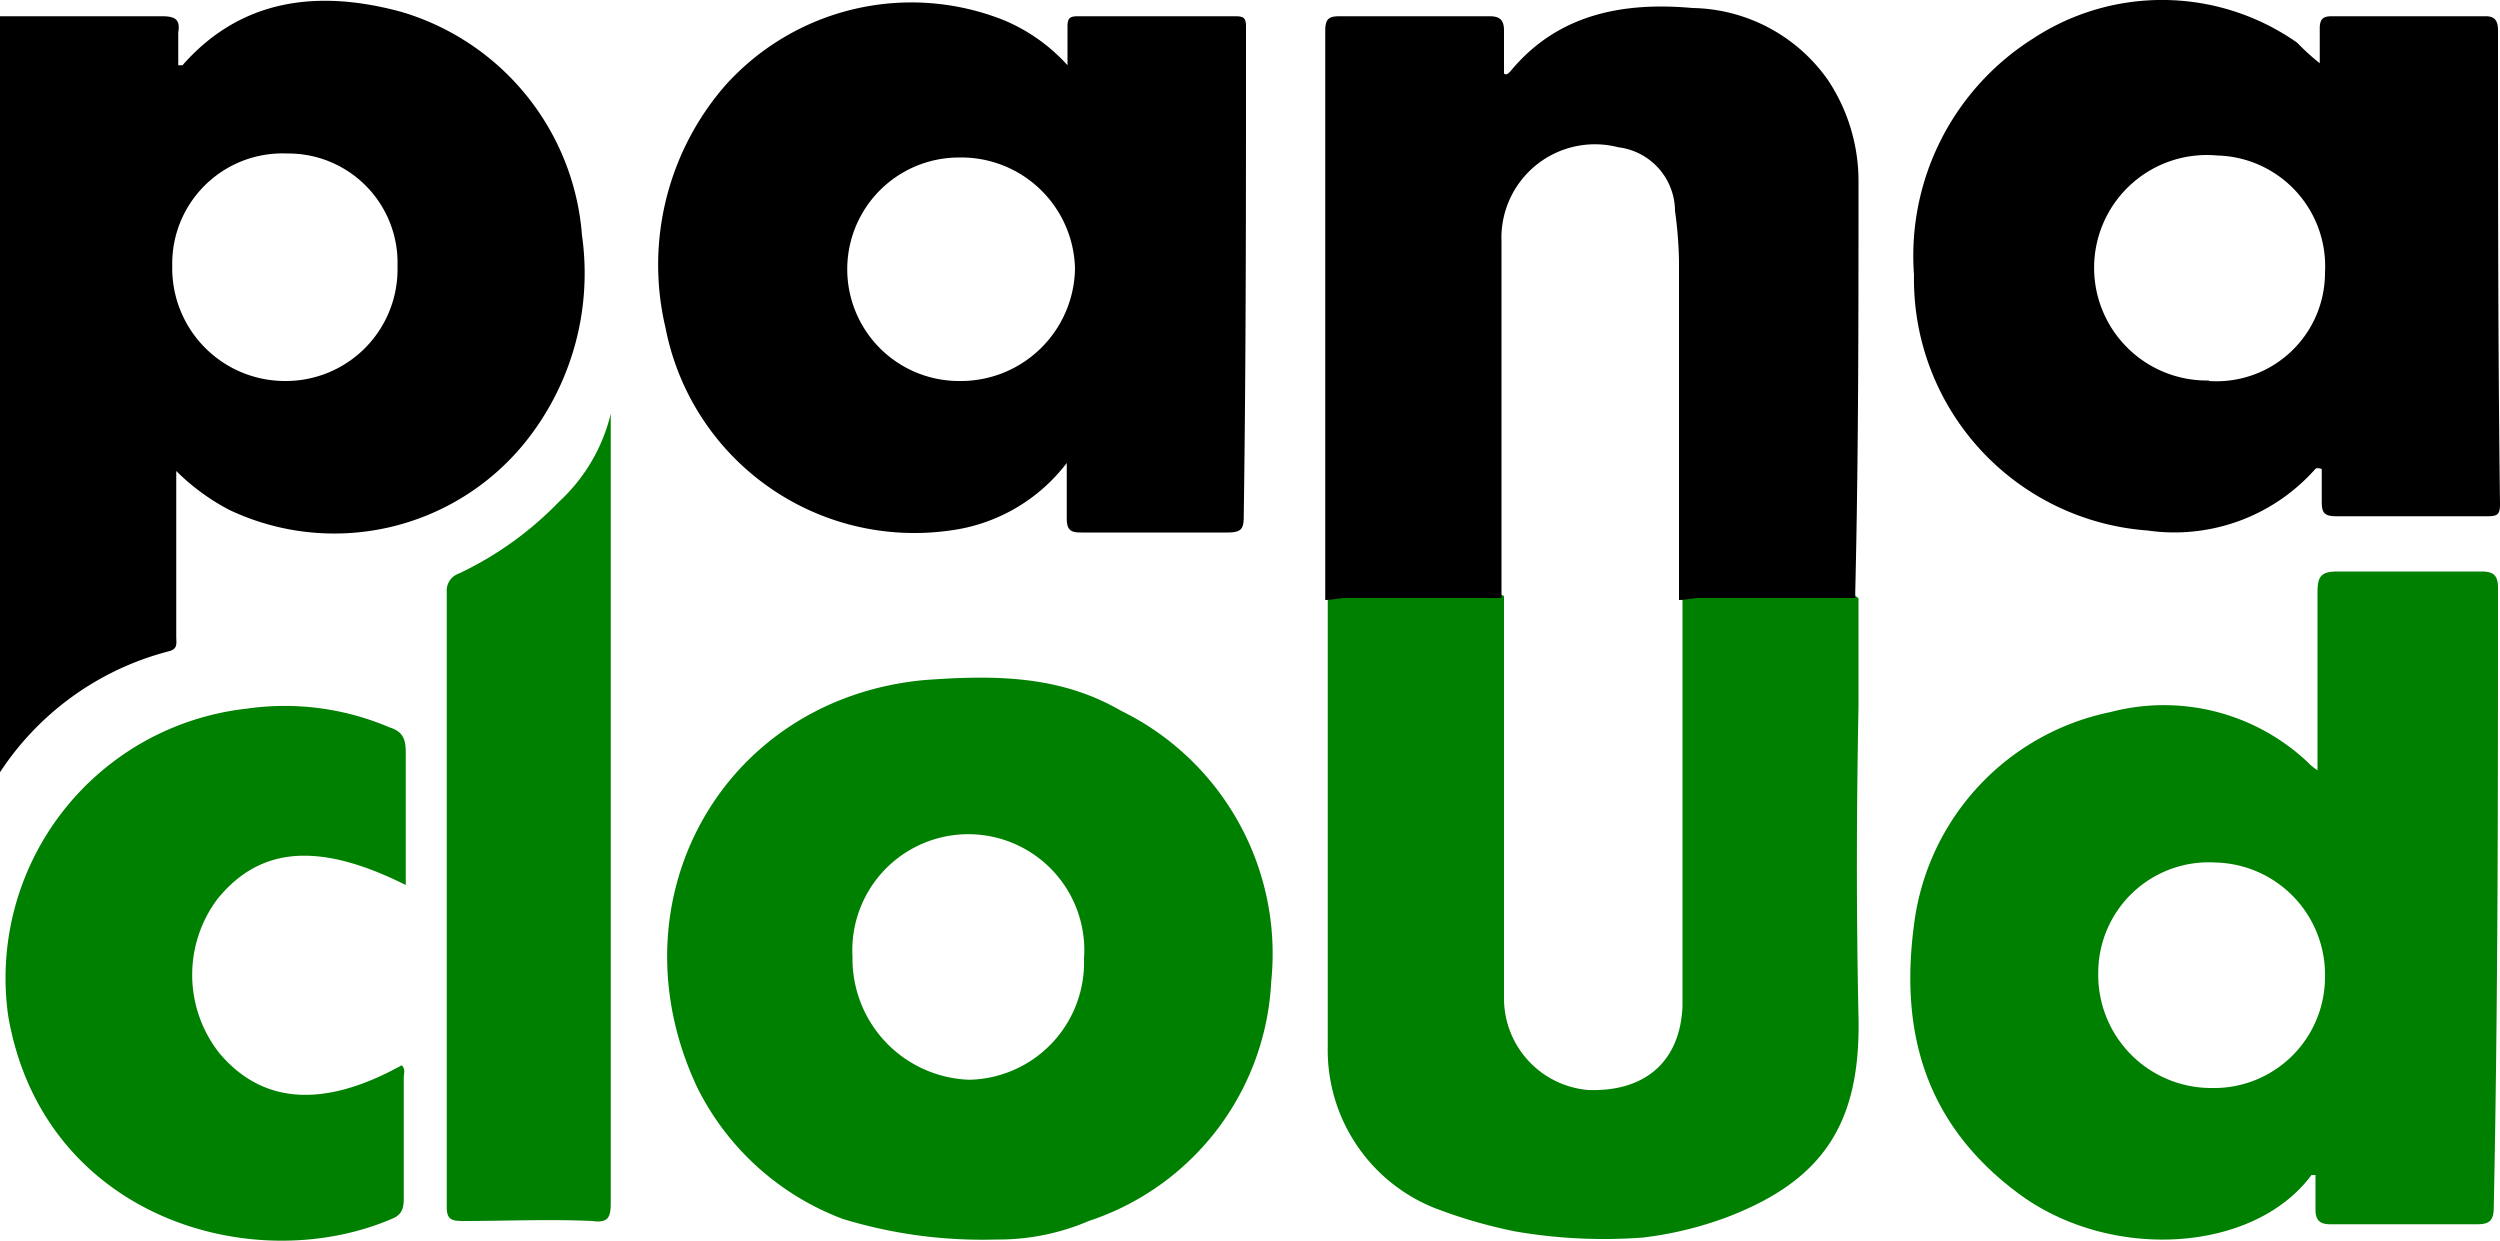 <svg xmlns="http://www.w3.org/2000/svg" viewBox="0 0 100 49.63"><defs>
<!-- <style>`.cls-1{fill:#f1f2f2;}.cls-2{fill:#bcbec0;}`</style> -->
</defs><g id="Layer_2" data-name="Layer 2"><g id="Layer_1-2" data-name="Layer 1"><path fill="green" d="M16.23,35.4c-3.44-1.72-5.82-1.56-7.54.57a5.06,5.06,0,0,0,.08,6.15c1.72,2.05,4.18,2.22,7.3.49.16.17.08.33.08.5v4.83c0,.41-.08.66-.49.82C10.08,51.14,1.72,48.68.33,40.65a10.84,10.84,0,0,1,9.51-12.3,10.68,10.68,0,0,1,5.73.74c.5.16.66.41.66,1Z"/><path fill="green" d="M24.43,16.55V48.11c0,.57-.09.82-.74.73-1.72-.08-3.44,0-5.17,0-.49,0-.65-.08-.65-.57V23.68a.72.72,0,0,1,.49-.74,13.7,13.7,0,0,0,4-2.87A7,7,0,0,0,24.43,16.55Z"/><path fill="black" d="M23.28,9.42A10.12,10.12,0,0,0,16.07.48c-3.28-.9-6.4-.57-8.77,2.13H7.13V1.3C7.21.81,7.05.65,6.48.65H0V30.89a11.52,11.52,0,0,1,6.72-4.83c.41-.09.33-.33.33-.58V18.84A8.75,8.75,0,0,0,9.18,20.4,9.81,9.81,0,0,0,21,17.7,10.79,10.79,0,0,0,23.28,9.42ZM11.39,15.24a4.51,4.51,0,0,1-4.5-4.59,4.41,4.41,0,0,1,4.59-4.51,4.37,4.37,0,0,1,4.42,4.51A4.47,4.47,0,0,1,11.39,15.24Z"/><path fill="green" d="M74.34,28.27V23.93a1.05,1.05,0,0,0-.82-.25H68.2a1.15,1.15,0,0,0-.9.25V40.24c-.09,2.21-1.48,3.44-3.78,3.36a3.68,3.68,0,0,1-3.36-3.69V23.84h0a1.53,1.53,0,0,0-.57-.16H53.85a.9.9,0,0,0-.74.33V41.88a6.8,6.8,0,0,0,4.35,6.47,20.18,20.18,0,0,0,3.11.9,20.82,20.82,0,0,0,5.17.25,14.59,14.59,0,0,0,3.36-.82c3.85-1.48,5.33-3.77,5.24-8S74.26,32.45,74.34,28.27Z"/><path fill="black" d="M74.34,7.29a7.29,7.29,0,0,0-1.23-4.1A6.76,6.76,0,0,0,67.7.32c-2.78-.25-5.4.24-7.29,2.54-.08.08-.16.16-.25.08V1.22c0-.41-.16-.57-.57-.57h-6c-.41,0-.58.08-.58.57V24c.25,0,.58-.08.82-.08h6.23V9.66a3.74,3.74,0,0,1,4.67-3.77A2.58,2.58,0,0,1,67,8.43a16.51,16.51,0,0,1,.16,2V24h0c.25,0,.57-.08.82-.08h6.23v-.25C74.34,18.27,74.34,12.78,74.34,7.29Z"/><path fill="green" d="M99.92,23.52c0-.5-.17-.66-.66-.66H93.52c-.65,0-.82.16-.82.82v7.13a2.1,2.1,0,0,1-.4-.33,8.39,8.39,0,0,0-7.87-2A9.93,9.93,0,0,0,76.56,37c-.58,4.34.49,8,4.18,10.74s9.42,2.37,11.72-.74h.16v1.39c0,.41.17.58.58.58h5.9c.49,0,.65-.17.65-.66C99.92,40.07,99.92,31.79,99.92,23.52Zm-11.48,20a4.52,4.52,0,0,1-4.51-4.59,4.42,4.42,0,0,1,4.68-4.43A4.49,4.49,0,0,1,93,39.09,4.44,4.44,0,0,1,88.44,43.52Z"/><path fill="black" d="M49.84,1.71V1.06c0-.33-.09-.41-.41-.41H43.11c-.32,0-.41.08-.41.41V2.61A7.13,7.13,0,0,0,40.16.81,10,10,0,0,0,29,3.43a10.93,10.93,0,0,0-2.38,9.68A10.14,10.14,0,0,0,38,21.22a7,7,0,0,0,4.67-2.7v2.21c0,.49.17.57.58.57H49.1c.57,0,.65-.16.65-.65C49.84,14.34,49.84,8,49.84,1.71ZM38.36,15.24a4.47,4.47,0,1,1,0-8.94A4.55,4.55,0,0,1,43,10.73,4.57,4.57,0,0,1,38.36,15.24Z"/><path fill="black" d="M99.92,1.22c0-.33-.08-.57-.49-.57H93.28c-.33,0-.49.08-.49.49V2.53a8.83,8.83,0,0,1-.9-.82,9.4,9.4,0,0,0-10.58-.16A10.28,10.28,0,0,0,76.56,11,10.08,10.08,0,0,0,85.9,21.22a7.53,7.53,0,0,0,6.64-2.38c.08-.08.08-.16.33-.08v1.31c0,.41.08.58.57.58h6.07c.41,0,.49-.09.49-.5C99.92,13.93,99.92,7.53,99.92,1.22Zm-11.56,14a4.51,4.51,0,1,1,.33-9A4.43,4.43,0,0,1,93,10.89,4.34,4.34,0,0,1,88.36,15.24Z"/><path fill="green" d="M44.84,28.43C42.38,27,39.75,27,37,27.2c-8.12.74-12.63,8.86-9.1,16.32a10.71,10.71,0,0,0,5.82,5.24,19.09,19.09,0,0,0,6.15.82,9.14,9.14,0,0,0,3.68-.74,10.64,10.64,0,0,0,7.3-9.59A10.82,10.82,0,0,0,44.84,28.43ZM38.77,43.19a4.84,4.84,0,0,1-4.67-4.92,4.64,4.64,0,1,1,9.26.08A4.69,4.69,0,0,1,38.77,43.19Z"/></g></g></svg>